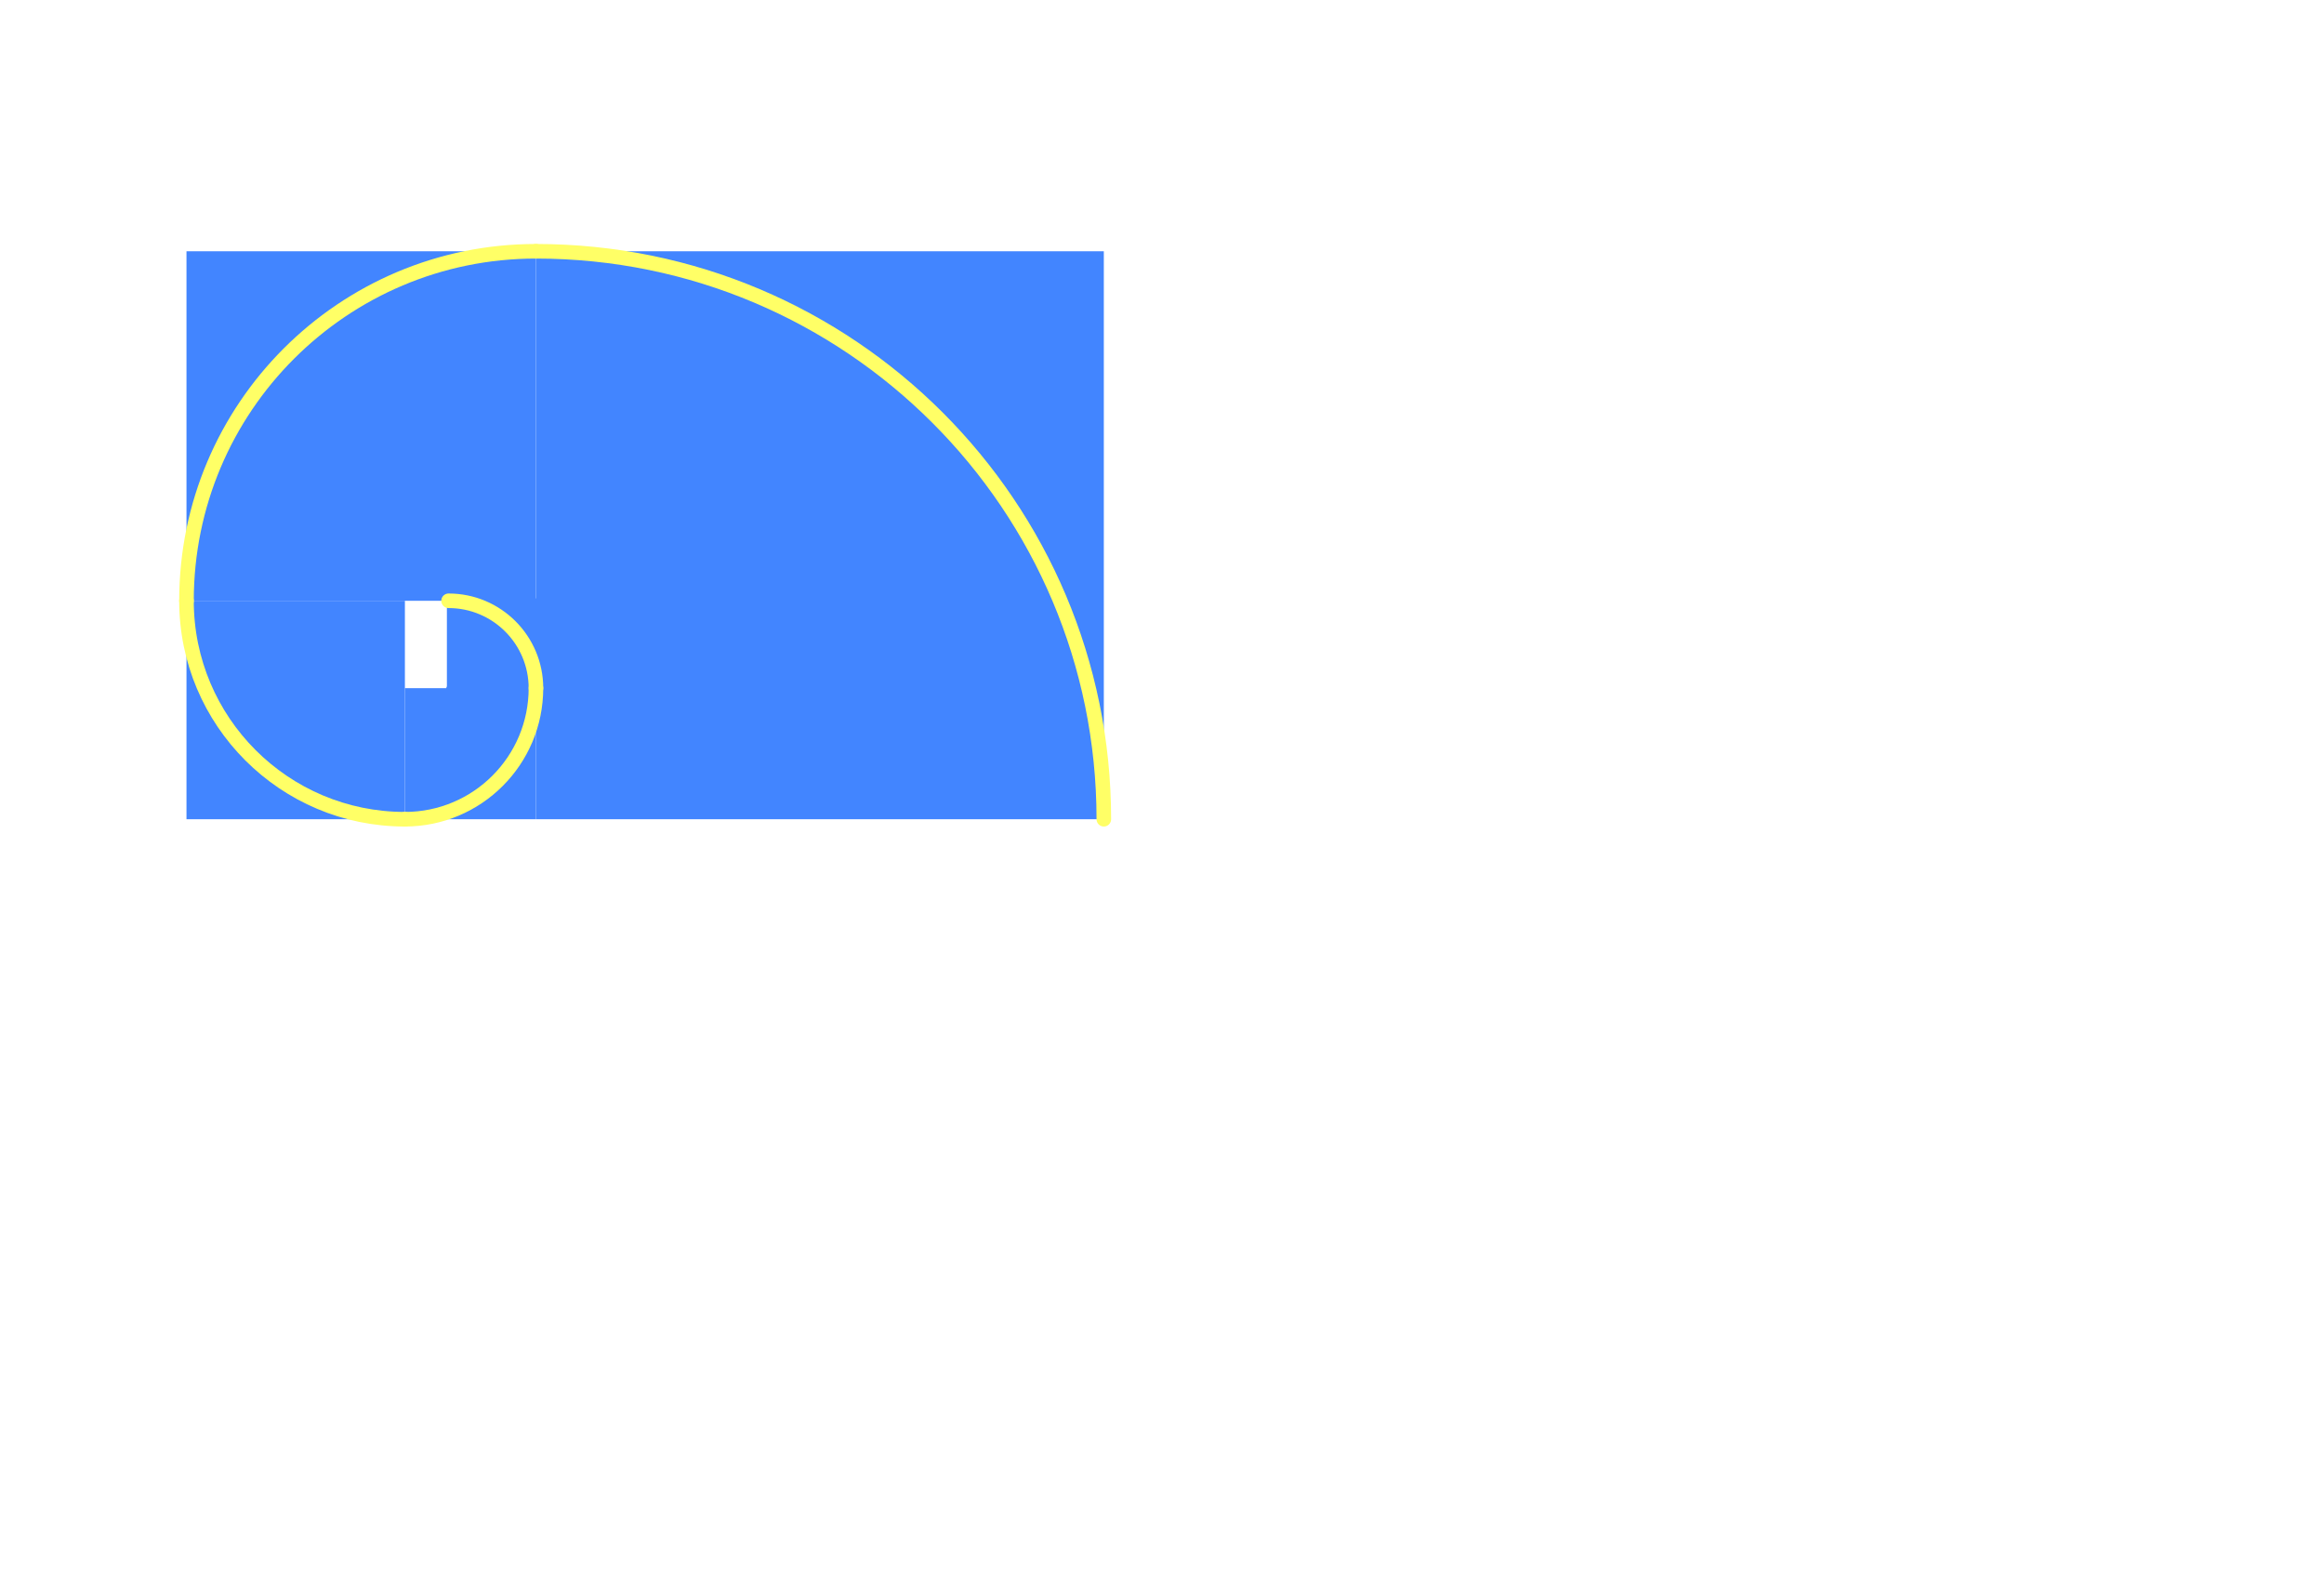 <svg version="1.1" xmlns="http://www.w3.org/2000/svg" xmlns:xlink="http://www.w3.org/1999/xlink" width="1036" height="702"><rect width="100%" height="100%" fill="#333333" stroke="none"/><defs><clipPath id="EJaVbkszvylb"><path fill="none" stroke="none" d=" M 0 0 L 1036 0 L 1036 702 L 0 702 L 0 0 Z"/></clipPath></defs><g transform="scale(1,1)" clip-path="url(#EJaVbkszvylb)"><g><rect fill="rgb(255,255,255)" stroke="none" x="0" y="0" width="1037" height="703" fill-opacity="1"/><path fill="rgb(66,133,255)" stroke="none" paint-order="stroke fill markers" fill-rule="evenodd" d=" M 199.969 267.776 L 199.969 306.722 L 238.915 306.722 L 238.915 267.776 Z" fill-opacity="1"/><path fill="rgb(66,133,255)" stroke="none" paint-order="stroke fill markers" fill-rule="evenodd" d=" M 238.915 306.722 L 180.496 306.722 L 180.496 365.141 L 238.915 365.141 Z" fill-opacity="1"/><path fill="rgb(66,133,255)" stroke="none" paint-order="stroke fill markers" fill-rule="evenodd" d=" M 180.496 365.141 L 180.496 267.776 L 83.131 267.776 L 83.131 365.141 Z" fill-opacity="1"/><path fill="rgb(66,133,255)" stroke="none" paint-order="stroke fill markers" fill-rule="evenodd" d=" M 83.131 267.776 L 238.915 267.776 L 238.915 111.991 L 83.131 111.991 Z" fill-opacity="1"/><path fill="rgb(66,133,255)" stroke="none" paint-order="stroke fill markers" fill-rule="evenodd" d=" M 238.915 111.991 L 238.915 365.141 L 492.065 365.141 L 492.065 111.991 Z" fill-opacity="1"/><path fill="none" stroke="rgb(66,133,255)" paint-order="fill stroke markers" d=" M 199.969 267.776 L 199.969 306.722" stroke-opacity="1" stroke-linecap="round" stroke-linejoin="round" stroke-miterlimit="10" stroke-width="1.5"/><path fill="none" stroke="rgb(66,133,255)" paint-order="fill stroke markers" d=" M 199.969 306.722 L 238.915 306.722" stroke-opacity="1" stroke-linecap="round" stroke-linejoin="round" stroke-miterlimit="10" stroke-width="2"/><path fill="none" stroke="rgb(66,133,255)" paint-order="fill stroke markers" d=" M 238.915 306.722 L 238.915 267.776" stroke-opacity="1" stroke-linecap="round" stroke-linejoin="round" stroke-miterlimit="10" stroke-width="2"/><path fill="none" stroke="rgb(66,133,255)" paint-order="fill stroke markers" d=" M 238.915 267.776 L 199.969 267.776" stroke-opacity="1" stroke-linecap="round" stroke-linejoin="round" stroke-miterlimit="10" stroke-width="2"/><path fill="none" stroke="rgb(255,255,102)" paint-order="fill stroke markers" d=" M 238.915 306.722 C 238.915 285.213 221.478 267.776 199.969 267.776" stroke-opacity="1" stroke-linecap="round" stroke-linejoin="round" stroke-miterlimit="10" stroke-width="6.5"/><path fill="none" stroke="rgb(255,255,102)" paint-order="fill stroke markers" d=" M 180.496 365.141 C 212.76 365.141 238.915 338.986 238.915 306.722" stroke-opacity="1" stroke-linecap="round" stroke-linejoin="round" stroke-miterlimit="10" stroke-width="6.5"/><path fill="none" stroke="rgb(255,255,102)" paint-order="fill stroke markers" d=" M 83.131 267.776 C 83.131 321.549 126.723 365.141 180.496 365.141" stroke-opacity="1" stroke-linecap="round" stroke-linejoin="round" stroke-miterlimit="10" stroke-width="6.5"/><path fill="none" stroke="rgb(255,255,102)" paint-order="fill stroke markers" d=" M 238.915 111.991 C 152.878 111.991 83.131 181.738 83.131 267.776" stroke-opacity="1" stroke-linecap="round" stroke-linejoin="round" stroke-miterlimit="10" stroke-width="6.5"/><path fill="none" stroke="rgb(255,255,102)" paint-order="fill stroke markers" d=" M 492.065 365.141 C 492.065 225.33 378.726 111.991 238.915 111.991" stroke-opacity="1" stroke-linecap="round" stroke-linejoin="round" stroke-miterlimit="10" stroke-width="6.5"/></g></g></svg>